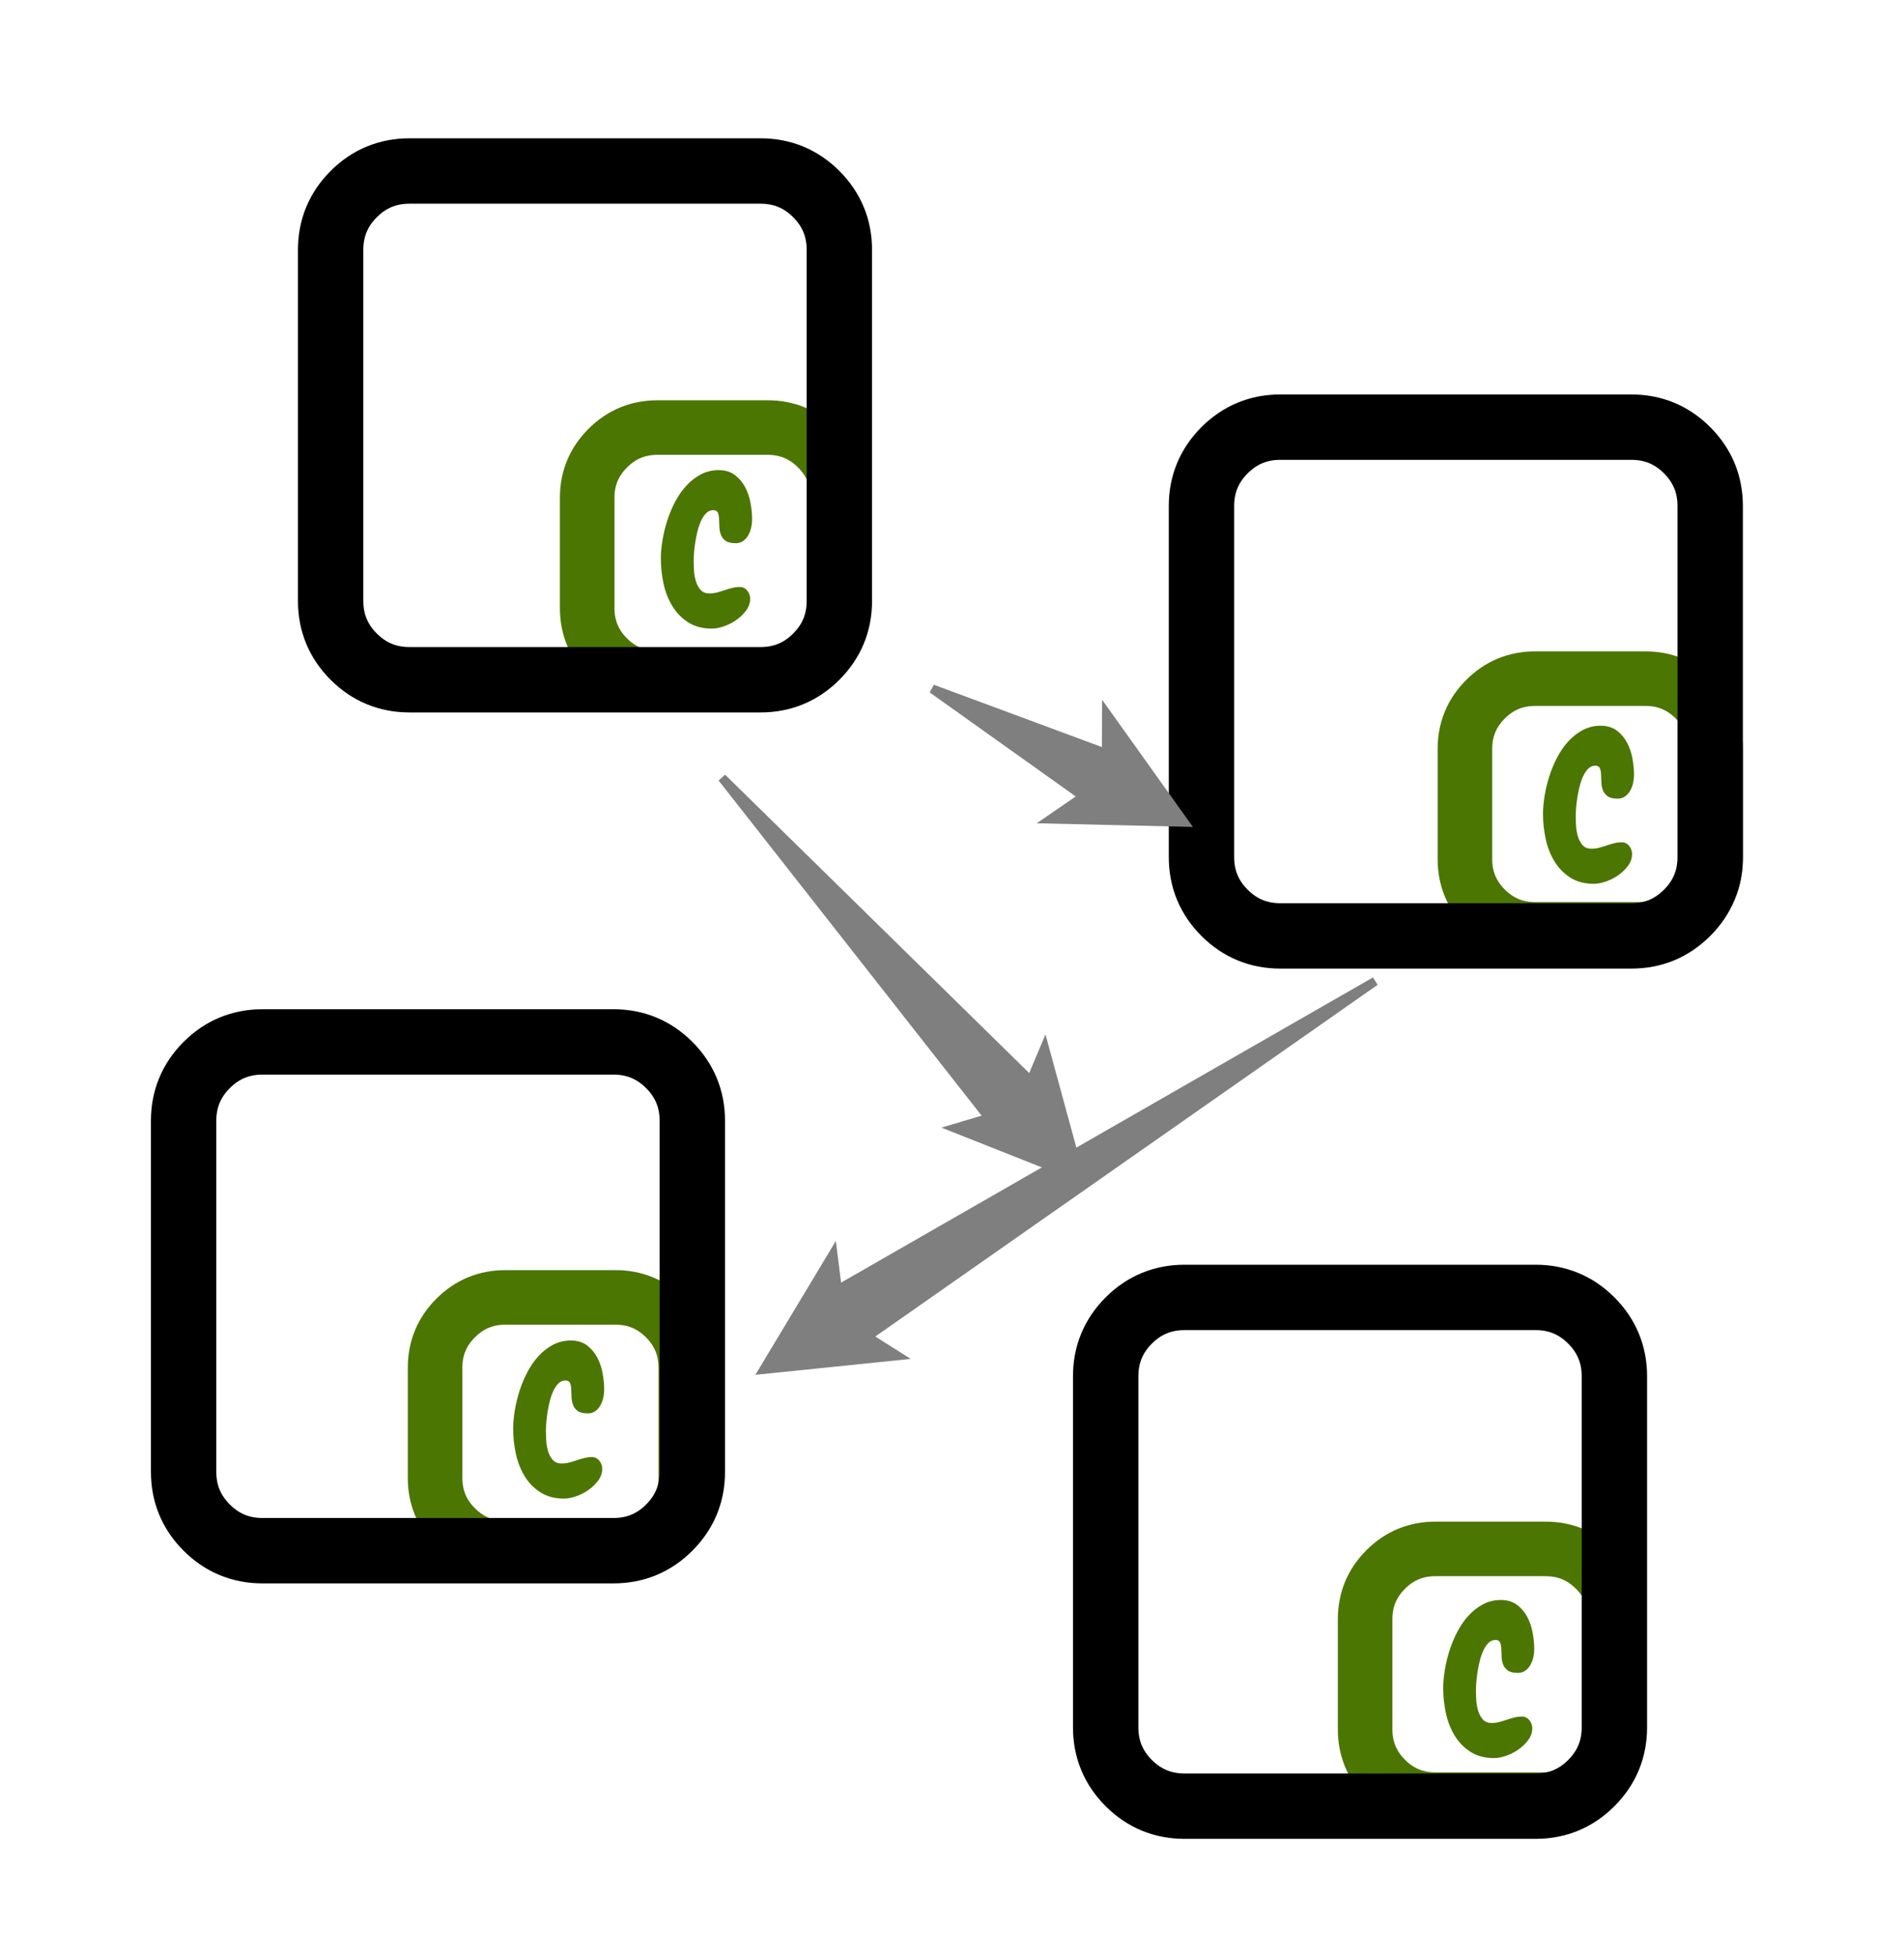 <?xml version="1.0" encoding="utf-8"?>
<!-- Generator: SketchAPI 5.1.316 <https://api.sketch.io/> -->
<svg version="1.1" xmlns="http://www.w3.org/2000/svg" xmlns:xlink="http://www.w3.org/1999/xlink" xmlns:sketchjs="https://sketch.io/dtd/" style="" sketchjs:metadata="eyJ0aXRsZSI6IjU0Yzg0OTk2LTBkYTYtNGNmZS1hYTEyLWIwNjZmOGI2OTZhMyIsImRlc2NyaXB0aW9uIjoiTWFkZSB3aXRoIFNrZXRjaHBhZCAtIGh0dHBzOi8vc2tldGNoLmlvL3NrZXRjaHBhZCIsIm1ldGFkYXRhIjp7fSwiY2xpcFBhdGgiOnsiZW5hYmxlZCI6dHJ1ZSwic3R5bGUiOnsic3Ryb2tlU3R5bGUiOiJibGFjayIsImxpbmVXaWR0aCI6MX19LCJleHBvcnREUEkiOjcyLCJleHBvcnRGb3JtYXQiOiJwbmciLCJleHBvcnRRdWFsaXR5IjowLjk1LCJ1bml0cyI6InB4Iiwid2lkdGgiOjQ3NywiaGVpZ2h0Ijo0OTAsInBhZ2VzIjp7Imxlbmd0aCI6MSwiZGF0YSI6W3sid2lkdGgiOjQ3NywiaGVpZ2h0Ijo0OTB9XX19" width="477" height="490" viewBox="0 0 477 490" sketchjs:version="5.1.316">
<rect x="0" y="0" width="477" height="490" fill="#333333" stroke="none"/>
<path sketchjs:tool="rectangle" style="fill: #ffffff; mix-blend-mode: source-over; fill-opacity: 1; fill-rule: nonzero; vector-effect: non-scaling-stroke;" d="M0 0 L477 0 477 490 0 490 z"/>
<path sketchjs:tool="square" style="fill: none; stroke: #4c7602; mix-blend-mode: source-over; stroke-alignment: center; stroke-dasharray: none; stroke-dashoffset: 0; stroke-linecap: round; stroke-linejoin: miter; stroke-miterlimit: 4; stroke-opacity: 1; stroke-width: 12.38; vector-effect: non-scaling-stroke;" d="M15.93 0 L40.96 0 Q47.56 0 52.22 4.67 56.89 9.33 56.89 15.93 L56.89 40.96 Q56.89 47.56 52.22 52.22 47.56 56.89 40.96 56.89 L15.93 56.89 Q9.33 56.89 4.67 52.22 0 47.56 0 40.96 L0 15.93 Q0 9.33 4.67 4.67 9.33 0 15.93 0 z" transform="matrix(1.104,0,0,1.104,109,325)"/>
<path sketchjs:tool="square" style="fill: none; stroke: #4c7602; mix-blend-mode: source-over; stroke-alignment: center; stroke-dasharray: none; stroke-dashoffset: 0; stroke-linecap: round; stroke-linejoin: miter; stroke-miterlimit: 4; stroke-opacity: 1; stroke-width: 12.38; vector-effect: non-scaling-stroke;" d="M15.93 0 L40.96 0 Q47.56 0 52.22 4.67 56.89 9.33 56.89 15.93 L56.89 40.96 Q56.89 47.56 52.22 52.22 47.56 56.89 40.96 56.89 L15.93 56.89 Q9.33 56.89 4.67 52.22 0 47.56 0 40.96 L0 15.93 Q0 9.33 4.67 4.67 9.33 0 15.93 0 z" transform="matrix(1.104,0,0,1.104,367,170)"/>
<path sketchjs:tool="square" style="fill: none; stroke: #4c7602; mix-blend-mode: source-over; stroke-alignment: center; stroke-dasharray: none; stroke-dashoffset: 0; stroke-linecap: round; stroke-linejoin: miter; stroke-miterlimit: 4; stroke-opacity: 1; stroke-width: 12.38; vector-effect: non-scaling-stroke;" d="M15.93 0 L40.96 0 Q47.56 0 52.22 4.67 56.89 9.33 56.89 15.93 L56.89 40.96 Q56.89 47.56 52.22 52.22 47.56 56.89 40.96 56.89 L15.93 56.89 Q9.33 56.89 4.67 52.22 0 47.56 0 40.96 L0 15.93 Q0 9.33 4.67 4.67 9.33 0 15.93 0 z" transform="matrix(1.104,0,0,1.104,342,388)"/>
<path sketchjs:tool="square" style="fill: none; stroke: #4c7602; mix-blend-mode: source-over; stroke-alignment: center; stroke-dasharray: none; stroke-dashoffset: 0; stroke-linecap: round; stroke-linejoin: miter; stroke-miterlimit: 4; stroke-opacity: 1; stroke-width: 12.38; vector-effect: non-scaling-stroke;" d="M15.93 0 L40.96 0 Q47.56 0 52.22 4.67 56.89 9.33 56.89 15.93 L56.89 40.96 Q56.89 47.56 52.22 52.22 47.56 56.89 40.96 56.89 L15.93 56.89 Q9.33 56.89 4.67 52.22 0 47.56 0 40.96 L0 15.93 Q0 9.33 4.67 4.67 9.33 0 15.93 0 z" transform="matrix(1.104,0,0,1.104,147.104,107.104)"/>
<path sketchjs:tool="square" style="fill: none; stroke: black; mix-blend-mode: source-over; stroke-alignment: center; stroke-dasharray: none; stroke-dashoffset: 0; stroke-linecap: round; stroke-linejoin: miter; stroke-miterlimit: 4; stroke-opacity: 1; stroke-width: 12.38; vector-effect: non-scaling-stroke;" d="M14.93 0 L81.4 0 Q87.59 0 91.96 4.37 96.33 8.75 96.33 14.93 L96.33 81.4 Q96.33 87.59 91.96 91.96 87.59 96.33 81.4 96.33 L14.93 96.33 Q8.75 96.33 4.37 91.96 0 87.59 0 81.4 L0 14.93 Q0 8.75 4.37 4.37 8.75 0 14.93 0 z" transform="matrix(1.323,0,0,1.323,82.834,42.834)"/>
<path sketchjs:tool="square" style="fill: none; stroke: black; mix-blend-mode: source-over; stroke-alignment: center; stroke-dasharray: none; stroke-dashoffset: 0; stroke-linecap: round; stroke-linejoin: miter; stroke-miterlimit: 4; stroke-opacity: 1; stroke-width: 12.38; vector-effect: non-scaling-stroke;" d="M14.93 0 L81.4 0 Q87.59 0 91.96 4.37 96.33 8.75 96.33 14.93 L96.33 81.4 Q96.33 87.59 91.96 91.96 87.59 96.33 81.4 96.33 L14.93 96.33 Q8.75 96.33 4.37 91.96 0 87.59 0 81.4 L0 14.93 Q0 8.75 4.37 4.37 8.75 0 14.93 0 z" transform="matrix(1.323,0,0,1.323,301,107)"/>
<path sketchjs:tool="square" style="fill: none; stroke: black; mix-blend-mode: source-over; stroke-alignment: center; stroke-dasharray: none; stroke-dashoffset: 0; stroke-linecap: round; stroke-linejoin: miter; stroke-miterlimit: 4; stroke-opacity: 1; stroke-width: 12.38; vector-effect: non-scaling-stroke;" d="M14.93 0 L81.4 0 Q87.59 0 91.96 4.37 96.33 8.75 96.33 14.93 L96.33 81.4 Q96.33 87.59 91.96 91.96 87.59 96.33 81.4 96.33 L14.93 96.33 Q8.75 96.33 4.37 91.96 0 87.59 0 81.4 L0 14.93 Q0 8.75 4.37 4.37 8.75 0 14.93 0 z" transform="matrix(1.323,0,0,1.323,46,261)"/>
<path sketchjs:tool="square" style="fill: none; stroke: black; mix-blend-mode: source-over; stroke-alignment: center; stroke-dasharray: none; stroke-dashoffset: 0; stroke-linecap: round; stroke-linejoin: miter; stroke-miterlimit: 4; stroke-opacity: 1; stroke-width: 12.38; vector-effect: non-scaling-stroke;" d="M14.93 0 L81.4 0 Q87.59 0 91.96 4.37 96.33 8.75 96.33 14.93 L96.33 81.4 Q96.33 87.59 91.96 91.96 87.59 96.33 81.4 96.33 L14.93 96.33 Q8.75 96.33 4.37 91.96 0 87.59 0 81.4 L0 14.93 Q0 8.75 4.37 4.37 8.75 0 14.93 0 z" transform="matrix(1.323,0,0,1.323,277,325)"/>
<g sketchjs:tool="fancyText" style="mix-blend-mode: source-over;" transform="matrix(1,0,0,1,140,113)">
	<g sketchjs:uid="1" style="">
		<g sketchjs:uid="2" style="">
			<path d="M 48.421 17.151L 48.421 17.151L 48.421 17.151Q 48.421 18.081 48.201 19.109L 48.201 19.109L 48.201 19.109Q 47.981 20.137 47.491 21.018L 47.491 21.018L 47.491 21.018Q 47.002 21.899 46.218 22.487L 46.218 22.487L 46.218 22.487Q 45.435 23.074 44.309 23.074L 44.309 23.074L 44.309 23.074Q 42.596 23.074 41.764 22.462L 41.764 22.462L 41.764 22.462Q 40.932 21.85 40.589 20.92L 40.589 20.92L 40.589 20.92Q 40.246 19.99 40.222 18.938L 40.222 18.938L 40.222 18.938Q 40.198 17.885 40.149 16.955L 40.149 16.955L 40.149 16.955Q 40.1 16.025 39.83 15.413L 39.83 15.413L 39.83 15.413Q 39.561 14.801 38.68 14.801L 38.68 14.801L 38.68 14.801Q 37.701 14.801 36.967 15.511L 36.967 15.511L 36.967 15.511Q 36.233 16.221 35.694 17.347L 35.694 17.347L 35.694 17.347Q 35.156 18.473 34.789 19.892L 34.789 19.892L 34.789 19.892Q 34.421 21.312 34.201 22.707L 34.201 22.707L 34.201 22.707Q 33.981 24.102 33.883 25.35L 33.883 25.35L 33.883 25.35Q 33.785 26.598 33.785 27.382L 33.785 27.382L 33.785 27.382Q 33.785 28.41 33.858 29.829L 33.858 29.829L 33.858 29.829Q 33.932 31.249 34.324 32.546L 34.324 32.546L 34.324 32.546Q 34.715 33.843 35.498 34.749L 35.498 34.749L 35.498 34.749Q 36.282 35.654 37.75 35.654L 37.75 35.654L 37.75 35.654Q 38.729 35.654 39.659 35.409L 39.659 35.409L 39.659 35.409Q 40.589 35.165 41.519 34.847L 41.519 34.847L 41.519 34.847Q 42.449 34.528 43.404 34.284L 43.404 34.284L 43.404 34.284Q 44.358 34.039 45.337 34.039L 45.337 34.039L 45.337 34.039Q 46.463 34.039 47.197 34.944L 47.197 34.944L 47.197 34.944Q 47.932 35.85 47.932 36.976L 47.932 36.976L 47.932 36.976Q 47.932 38.542 46.953 39.888L 46.953 39.888L 46.953 39.888Q 45.974 41.235 44.53 42.262L 44.53 42.262L 44.53 42.262Q 43.086 43.29 41.397 43.878L 41.397 43.878L 41.397 43.878Q 39.708 44.465 38.337 44.465L 38.337 44.465L 38.337 44.465Q 34.813 44.465 32.365 42.874L 32.365 42.874L 32.365 42.874Q 29.918 41.283 28.401 38.763L 28.401 38.763L 28.401 38.763Q 26.883 36.242 26.222 33.133L 26.222 33.133L 26.222 33.133Q 25.561 30.025 25.561 26.941L 25.561 26.941L 25.561 26.941Q 25.561 24.885 25.953 22.438L 25.953 22.438L 25.953 22.438Q 26.345 19.99 27.128 17.518L 27.128 17.518L 27.128 17.518Q 27.911 15.046 29.11 12.745L 29.11 12.745L 29.11 12.745Q 30.31 10.445 31.925 8.683L 31.925 8.683L 31.925 8.683Q 33.54 6.92 35.572 5.844L 35.572 5.844L 35.572 5.844Q 37.603 4.767 40.051 4.767L 40.051 4.767L 40.051 4.767Q 42.449 4.767 44.065 5.966L 44.065 5.966L 44.065 5.966Q 45.68 7.165 46.659 9.001L 46.659 9.001L 46.659 9.001Q 47.638 10.836 48.03 13.015L 48.03 13.015L 48.03 13.015Q 48.421 15.193 48.421 17.151Z" sketchjs:uid="3" style="fill: #4c7602; paint-order: stroke fill markers;"/>
		</g>
	</g>
</g>
<g sketchjs:tool="fancyText" style="mix-blend-mode: source-over;" transform="matrix(1,0,0,1,103,331)">
	<g sketchjs:uid="1" style="">
		<g sketchjs:uid="2" style="">
			<path d="M 48.364 17.146L 48.364 17.146L 48.364 17.146Q 48.364 18.074 48.144 19.1L 48.144 19.1L 48.144 19.1Q 47.924 20.125 47.436 21.004L 47.436 21.004L 47.436 21.004Q 46.948 21.883 46.166 22.469L 46.166 22.469L 46.166 22.469Q 45.385 23.055 44.262 23.055L 44.262 23.055L 44.262 23.055Q 42.553 23.055 41.723 22.444L 41.723 22.444L 41.723 22.444Q 40.893 21.834 40.551 20.906L 40.551 20.906L 40.551 20.906Q 40.209 19.979 40.185 18.929L 40.185 18.929L 40.185 18.929Q 40.16 17.879 40.112 16.951L 40.112 16.951L 40.112 16.951Q 40.063 16.023 39.794 15.413L 39.794 15.413L 39.794 15.413Q 39.526 14.803 38.647 14.803L 38.647 14.803L 38.647 14.803Q 37.67 14.803 36.938 15.511L 36.938 15.511L 36.938 15.511Q 36.205 16.219 35.668 17.342L 35.668 17.342L 35.668 17.342Q 35.131 18.465 34.765 19.881L 34.765 19.881L 34.765 19.881Q 34.399 21.297 34.179 22.688L 34.179 22.688L 34.179 22.688Q 33.959 24.08 33.862 25.325L 33.862 25.325L 33.862 25.325Q 33.764 26.57 33.764 27.352L 33.764 27.352L 33.764 27.352Q 33.764 28.377 33.837 29.793L 33.837 29.793L 33.837 29.793Q 33.91 31.209 34.301 32.503L 34.301 32.503L 34.301 32.503Q 34.692 33.797 35.473 34.7L 35.473 34.7L 35.473 34.7Q 36.254 35.604 37.719 35.604L 37.719 35.604L 37.719 35.604Q 38.696 35.604 39.623 35.359L 39.623 35.359L 39.623 35.359Q 40.551 35.115 41.479 34.798L 41.479 34.798L 41.479 34.798Q 42.407 34.48 43.359 34.236L 43.359 34.236L 43.359 34.236Q 44.311 33.992 45.287 33.992L 45.287 33.992L 45.287 33.992Q 46.41 33.992 47.143 34.896L 47.143 34.896L 47.143 34.896Q 47.875 35.799 47.875 36.922L 47.875 36.922L 47.875 36.922Q 47.875 38.484 46.899 39.827L 46.899 39.827L 46.899 39.827Q 45.922 41.17 44.482 42.195L 44.482 42.195L 44.482 42.195Q 43.041 43.221 41.357 43.807L 41.357 43.807L 41.357 43.807Q 39.672 44.393 38.305 44.393L 38.305 44.393L 38.305 44.393Q 34.789 44.393 32.348 42.806L 32.348 42.806L 32.348 42.806Q 29.907 41.219 28.393 38.704L 28.393 38.704L 28.393 38.704Q 26.879 36.189 26.22 33.089L 26.22 33.089L 26.22 33.089Q 25.561 29.988 25.561 26.912L 25.561 26.912L 25.561 26.912Q 25.561 24.861 25.951 22.42L 25.951 22.42L 25.951 22.42Q 26.342 19.979 27.123 17.513L 27.123 17.513L 27.123 17.513Q 27.905 15.047 29.101 12.752L 29.101 12.752L 29.101 12.752Q 30.297 10.457 31.908 8.699L 31.908 8.699L 31.908 8.699Q 33.52 6.941 35.546 5.867L 35.546 5.867L 35.546 5.867Q 37.573 4.793 40.014 4.793L 40.014 4.793L 40.014 4.793Q 42.407 4.793 44.018 5.989L 44.018 5.989L 44.018 5.989Q 45.629 7.186 46.606 9.017L 46.606 9.017L 46.606 9.017Q 47.582 10.848 47.973 13.021L 47.973 13.021L 47.973 13.021Q 48.364 15.193 48.364 17.146Z" sketchjs:uid="3" style="fill: #4c7602; paint-order: stroke fill markers;"/>
		</g>
	</g>
</g>
<g sketchjs:tool="fancyText" style="mix-blend-mode: source-over;" transform="matrix(1,0,0,1,336,396)">
	<g sketchjs:uid="1" style="">
		<g sketchjs:uid="2" style="">
			<path d="M 48.364 17.146L 48.364 17.146L 48.364 17.146Q 48.364 18.074 48.144 19.1L 48.144 19.1L 48.144 19.1Q 47.924 20.125 47.436 21.004L 47.436 21.004L 47.436 21.004Q 46.948 21.883 46.166 22.469L 46.166 22.469L 46.166 22.469Q 45.385 23.055 44.262 23.055L 44.262 23.055L 44.262 23.055Q 42.553 23.055 41.723 22.444L 41.723 22.444L 41.723 22.444Q 40.893 21.834 40.551 20.906L 40.551 20.906L 40.551 20.906Q 40.209 19.979 40.185 18.929L 40.185 18.929L 40.185 18.929Q 40.16 17.879 40.112 16.951L 40.112 16.951L 40.112 16.951Q 40.063 16.023 39.794 15.413L 39.794 15.413L 39.794 15.413Q 39.526 14.803 38.647 14.803L 38.647 14.803L 38.647 14.803Q 37.67 14.803 36.938 15.511L 36.938 15.511L 36.938 15.511Q 36.205 16.219 35.668 17.342L 35.668 17.342L 35.668 17.342Q 35.131 18.465 34.765 19.881L 34.765 19.881L 34.765 19.881Q 34.399 21.297 34.179 22.688L 34.179 22.688L 34.179 22.688Q 33.959 24.08 33.862 25.325L 33.862 25.325L 33.862 25.325Q 33.764 26.57 33.764 27.352L 33.764 27.352L 33.764 27.352Q 33.764 28.377 33.837 29.793L 33.837 29.793L 33.837 29.793Q 33.91 31.209 34.301 32.503L 34.301 32.503L 34.301 32.503Q 34.692 33.797 35.473 34.7L 35.473 34.7L 35.473 34.7Q 36.254 35.604 37.719 35.604L 37.719 35.604L 37.719 35.604Q 38.696 35.604 39.623 35.359L 39.623 35.359L 39.623 35.359Q 40.551 35.115 41.479 34.798L 41.479 34.798L 41.479 34.798Q 42.407 34.48 43.359 34.236L 43.359 34.236L 43.359 34.236Q 44.311 33.992 45.287 33.992L 45.287 33.992L 45.287 33.992Q 46.41 33.992 47.143 34.896L 47.143 34.896L 47.143 34.896Q 47.875 35.799 47.875 36.922L 47.875 36.922L 47.875 36.922Q 47.875 38.484 46.899 39.827L 46.899 39.827L 46.899 39.827Q 45.922 41.17 44.482 42.195L 44.482 42.195L 44.482 42.195Q 43.041 43.221 41.357 43.807L 41.357 43.807L 41.357 43.807Q 39.672 44.393 38.305 44.393L 38.305 44.393L 38.305 44.393Q 34.789 44.393 32.348 42.806L 32.348 42.806L 32.348 42.806Q 29.907 41.219 28.393 38.704L 28.393 38.704L 28.393 38.704Q 26.879 36.189 26.22 33.089L 26.22 33.089L 26.22 33.089Q 25.561 29.988 25.561 26.912L 25.561 26.912L 25.561 26.912Q 25.561 24.861 25.951 22.42L 25.951 22.42L 25.951 22.42Q 26.342 19.979 27.123 17.513L 27.123 17.513L 27.123 17.513Q 27.905 15.047 29.101 12.752L 29.101 12.752L 29.101 12.752Q 30.297 10.457 31.908 8.699L 31.908 8.699L 31.908 8.699Q 33.52 6.941 35.546 5.867L 35.546 5.867L 35.546 5.867Q 37.573 4.793 40.014 4.793L 40.014 4.793L 40.014 4.793Q 42.407 4.793 44.018 5.989L 44.018 5.989L 44.018 5.989Q 45.629 7.186 46.606 9.017L 46.606 9.017L 46.606 9.017Q 47.582 10.848 47.973 13.021L 47.973 13.021L 47.973 13.021Q 48.364 15.193 48.364 17.146Z" sketchjs:uid="3" style="fill: #4c7602; paint-order: stroke fill markers;"/>
		</g>
	</g>
</g>
<g sketchjs:tool="fancyText" style="mix-blend-mode: source-over;" transform="matrix(1,0,0,1,361,177)">
	<g sketchjs:uid="1" style="">
		<g sketchjs:uid="2" style="">
			<path d="M 48.364 17.146L 48.364 17.146L 48.364 17.146Q 48.364 18.074 48.144 19.1L 48.144 19.1L 48.144 19.1Q 47.924 20.125 47.436 21.004L 47.436 21.004L 47.436 21.004Q 46.948 21.883 46.166 22.469L 46.166 22.469L 46.166 22.469Q 45.385 23.055 44.262 23.055L 44.262 23.055L 44.262 23.055Q 42.553 23.055 41.723 22.444L 41.723 22.444L 41.723 22.444Q 40.893 21.834 40.551 20.906L 40.551 20.906L 40.551 20.906Q 40.209 19.979 40.185 18.929L 40.185 18.929L 40.185 18.929Q 40.16 17.879 40.112 16.951L 40.112 16.951L 40.112 16.951Q 40.063 16.023 39.794 15.413L 39.794 15.413L 39.794 15.413Q 39.526 14.803 38.647 14.803L 38.647 14.803L 38.647 14.803Q 37.67 14.803 36.938 15.511L 36.938 15.511L 36.938 15.511Q 36.205 16.219 35.668 17.342L 35.668 17.342L 35.668 17.342Q 35.131 18.465 34.765 19.881L 34.765 19.881L 34.765 19.881Q 34.399 21.297 34.179 22.688L 34.179 22.688L 34.179 22.688Q 33.959 24.08 33.862 25.325L 33.862 25.325L 33.862 25.325Q 33.764 26.57 33.764 27.352L 33.764 27.352L 33.764 27.352Q 33.764 28.377 33.837 29.793L 33.837 29.793L 33.837 29.793Q 33.91 31.209 34.301 32.503L 34.301 32.503L 34.301 32.503Q 34.692 33.797 35.473 34.7L 35.473 34.7L 35.473 34.7Q 36.254 35.604 37.719 35.604L 37.719 35.604L 37.719 35.604Q 38.696 35.604 39.623 35.359L 39.623 35.359L 39.623 35.359Q 40.551 35.115 41.479 34.798L 41.479 34.798L 41.479 34.798Q 42.407 34.48 43.359 34.236L 43.359 34.236L 43.359 34.236Q 44.311 33.992 45.287 33.992L 45.287 33.992L 45.287 33.992Q 46.41 33.992 47.143 34.896L 47.143 34.896L 47.143 34.896Q 47.875 35.799 47.875 36.922L 47.875 36.922L 47.875 36.922Q 47.875 38.484 46.899 39.827L 46.899 39.827L 46.899 39.827Q 45.922 41.17 44.482 42.195L 44.482 42.195L 44.482 42.195Q 43.041 43.221 41.357 43.807L 41.357 43.807L 41.357 43.807Q 39.672 44.393 38.305 44.393L 38.305 44.393L 38.305 44.393Q 34.789 44.393 32.348 42.806L 32.348 42.806L 32.348 42.806Q 29.907 41.219 28.393 38.704L 28.393 38.704L 28.393 38.704Q 26.879 36.189 26.22 33.089L 26.22 33.089L 26.22 33.089Q 25.561 29.988 25.561 26.912L 25.561 26.912L 25.561 26.912Q 25.561 24.861 25.951 22.42L 25.951 22.42L 25.951 22.42Q 26.342 19.979 27.123 17.513L 27.123 17.513L 27.123 17.513Q 27.905 15.047 29.101 12.752L 29.101 12.752L 29.101 12.752Q 30.297 10.457 31.908 8.699L 31.908 8.699L 31.908 8.699Q 33.52 6.941 35.546 5.867L 35.546 5.867L 35.546 5.867Q 37.573 4.793 40.014 4.793L 40.014 4.793L 40.014 4.793Q 42.407 4.793 44.018 5.989L 44.018 5.989L 44.018 5.989Q 45.629 7.186 46.606 9.017L 46.606 9.017L 46.606 9.017Q 47.582 10.848 47.973 13.021L 47.973 13.021L 47.973 13.021Q 48.364 15.193 48.364 17.146Z" sketchjs:uid="3" style="fill: #4c7602; paint-order: stroke fill markers;"/>
		</g>
	</g>
</g>
<g sketchjs:tool="arrow" style="mix-blend-mode: source-over;" transform="matrix(0.667,0.745,-0.745,0.667,194,181)">
	<g sketchjs:uid="1" style="">
		<g transform="matrix(1,0,0,1,19,19)" sketchjs:uid="2" style="">
			<g sketchjs:uid="3" style="">
				<path d="M 119.51 0.012L 84.508 17.508L 89 8L -17.5 1.092L -17.5 -1.095L 89 -8L 84.512 -17.492ZZ" sketchjs:uid="4" style="fill: #7f7f7f; paint-order: stroke fill markers;"/>
			</g>
		</g>
	</g>
</g>
<g sketchjs:tool="arrow" style="mix-blend-mode: source-over;" transform="matrix(0.884,0.468,-0.468,0.884,241,155)">
	<g sketchjs:uid="1" style="">
		<g transform="matrix(1,0,0,1,19,19)" sketchjs:uid="2" style="">
			<g sketchjs:uid="3" style="">
				<path d="M 56.51 0.014L 21.506 17.506L 27 7L -17.5 1.089L -17.5 -1.098L 27 -7L 21.514 -17.494ZZ" sketchjs:uid="4" style="fill: #7f7f7f; paint-order: stroke fill markers;"/>
			</g>
		</g>
	</g>
</g>
<g sketchjs:tool="arrow" style="mix-blend-mode: source-over;" transform="matrix(-0.844,0.536,-0.536,-0.844,356,261)">
	<g sketchjs:uid="1" style="">
		<g transform="matrix(1,0,0,1,19,19)" sketchjs:uid="2" style="">
			<g sketchjs:uid="3" style="">
				<path d="M 166.51 0.011L 131.509 17.509L 136 8L -17.5 1.093L -17.5 -1.095L 136 -8L 131.511 -17.491ZZ" sketchjs:uid="4" style="fill: #7f7f7f; paint-order: stroke fill markers;"/>
			</g>
		</g>
	</g>
</g>
</svg>